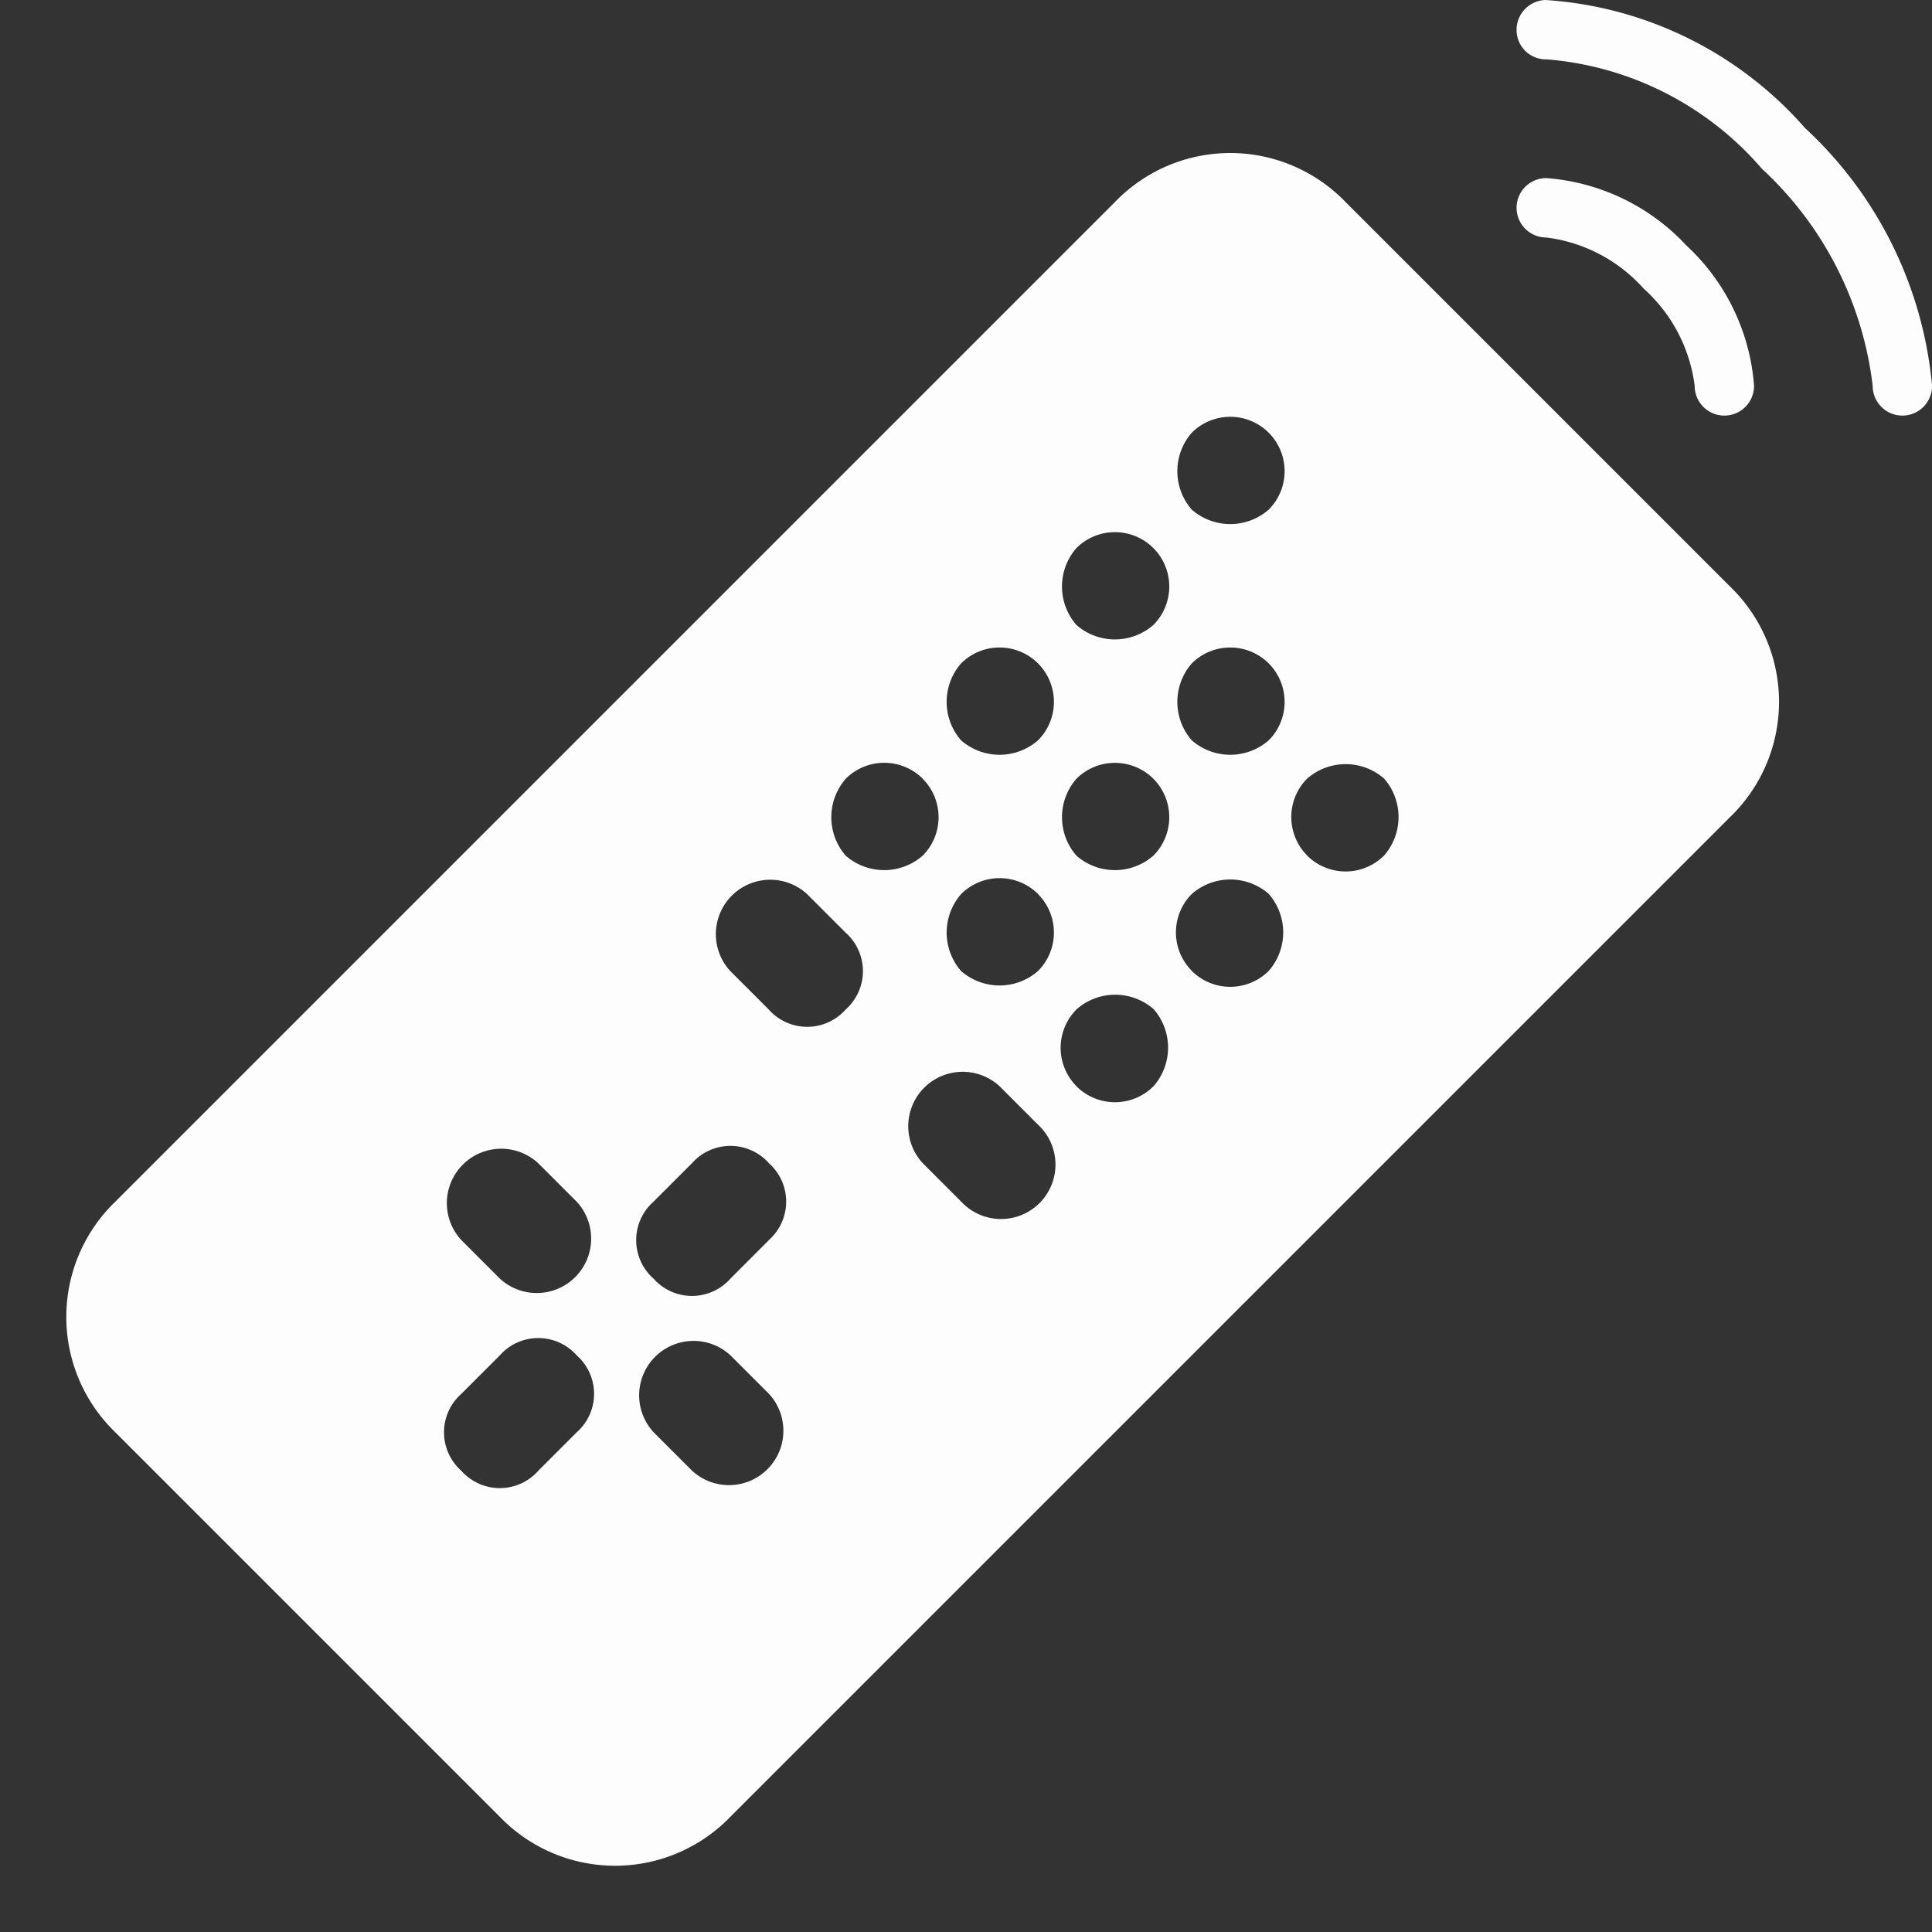 <svg xmlns="http://www.w3.org/2000/svg" width="23.616" height="23.616" viewBox="0 0 23.616 23.616">
  <rect x="0" y="0" width="23.616" height="23.616" fill="#333333" stroke="none"/>
  <g id="icone-tv-branco" transform="translate(86.597 -863.932)">
    <path id="remote-control-tv-svgrepo-com" d="M8.639,0H1.994A1.958,1.958,0,0,0,0,1.994V19.273a1.958,1.958,0,0,0,1.994,1.994H8.639a1.958,1.958,0,0,0,1.994-1.994V1.994A1.958,1.958,0,0,0,8.639,0ZM5.317,4.652a.666.666,0,0,1,.665.665.715.715,0,0,1-.665.665.715.715,0,0,1-.665-.665A.666.666,0,0,1,5.317,4.652Zm0,1.994a.666.666,0,0,1,.665.665.715.715,0,0,1-.665.665.715.715,0,0,1-.665-.665A.666.666,0,0,1,5.317,6.646Zm0,1.994a.666.666,0,0,1,.665.665.715.715,0,0,1-.665.665A.715.715,0,0,1,4.652,9.3.666.666,0,0,1,5.317,8.639Zm.665,5.317v.665a.628.628,0,0,1-.665.665.628.628,0,0,1-.665-.665v-.665a.628.628,0,0,1,.665-.665A.628.628,0,0,1,5.981,13.956ZM4.652,11.3a.628.628,0,0,1-.665.665H3.323a.665.665,0,0,1,0-1.329h.665A.628.628,0,0,1,4.652,11.3ZM3.323,2.658a.666.666,0,0,1,.665.665.715.715,0,0,1-.665.665.715.715,0,0,1-.665-.665A.666.666,0,0,1,3.323,2.658Zm0,1.994a.666.666,0,0,1,.665.665.715.715,0,0,1-.665.665.715.715,0,0,1-.665-.665A.666.666,0,0,1,3.323,4.652Zm0,1.994a.666.666,0,0,1,.665.665.715.715,0,0,1-.665.665.715.715,0,0,1-.665-.665A.666.666,0,0,1,3.323,6.646Zm0,1.994a.666.666,0,0,1,.665.665.715.715,0,0,1-.665.665A.715.715,0,0,1,2.658,9.3.666.666,0,0,1,3.323,8.639Zm.665,7.975H3.323a.665.665,0,0,1,0-1.329h.665a.665.665,0,0,1,0,1.329Zm1.994,1.329a.628.628,0,0,1-.665.665.628.628,0,0,1-.665-.665v-.665a.628.628,0,0,1,.665-.665.628.628,0,0,1,.665.665ZM7.31,16.614H6.646a.665.665,0,0,1,0-1.329H7.31a.665.665,0,0,1,0,1.329Zm0-4.652H6.646a.665.665,0,0,1,0-1.329H7.31a.665.665,0,1,1,0,1.329Zm0-1.994A.666.666,0,0,1,6.646,9.3a.715.715,0,0,1,.665-.665.715.715,0,0,1,.665.665A.666.666,0,0,1,7.31,9.969Zm0-1.994a.666.666,0,0,1-.665-.665.715.715,0,0,1,.665-.665.715.715,0,0,1,.665.665A.666.666,0,0,1,7.31,7.975Zm0-1.994a.666.666,0,0,1-.665-.665.715.715,0,0,1,.665-.665.715.715,0,0,1,.665.665A.666.666,0,0,1,7.31,5.981Z" transform="translate(-71.559 864.992) rotate(45)" fill="#fdfdfd"/>
    <path id="remote-control-svgrepo-com" d="M.352,0A.365.365,0,0,0,0,.375.359.359,0,0,0,.363.726H.374A3.882,3.882,0,0,1,3,2.064,4.3,4.3,0,0,1,4.353,4.717a.363.363,0,1,0,.726,0A4.9,4.9,0,0,0,3.526,1.565,4.615,4.615,0,0,0,.352,0ZM.363,2.177a.363.363,0,1,0,0,.726,1.912,1.912,0,0,1,1.19.624,1.921,1.921,0,0,1,.624,1.19.363.363,0,1,0,.726,0A2.6,2.6,0,0,0,2.075,3,2.6,2.6,0,0,0,.363,2.177Z" transform="translate(-68.059 863.932)" fill="#fdfdfd"/>
  </g>
</svg>
